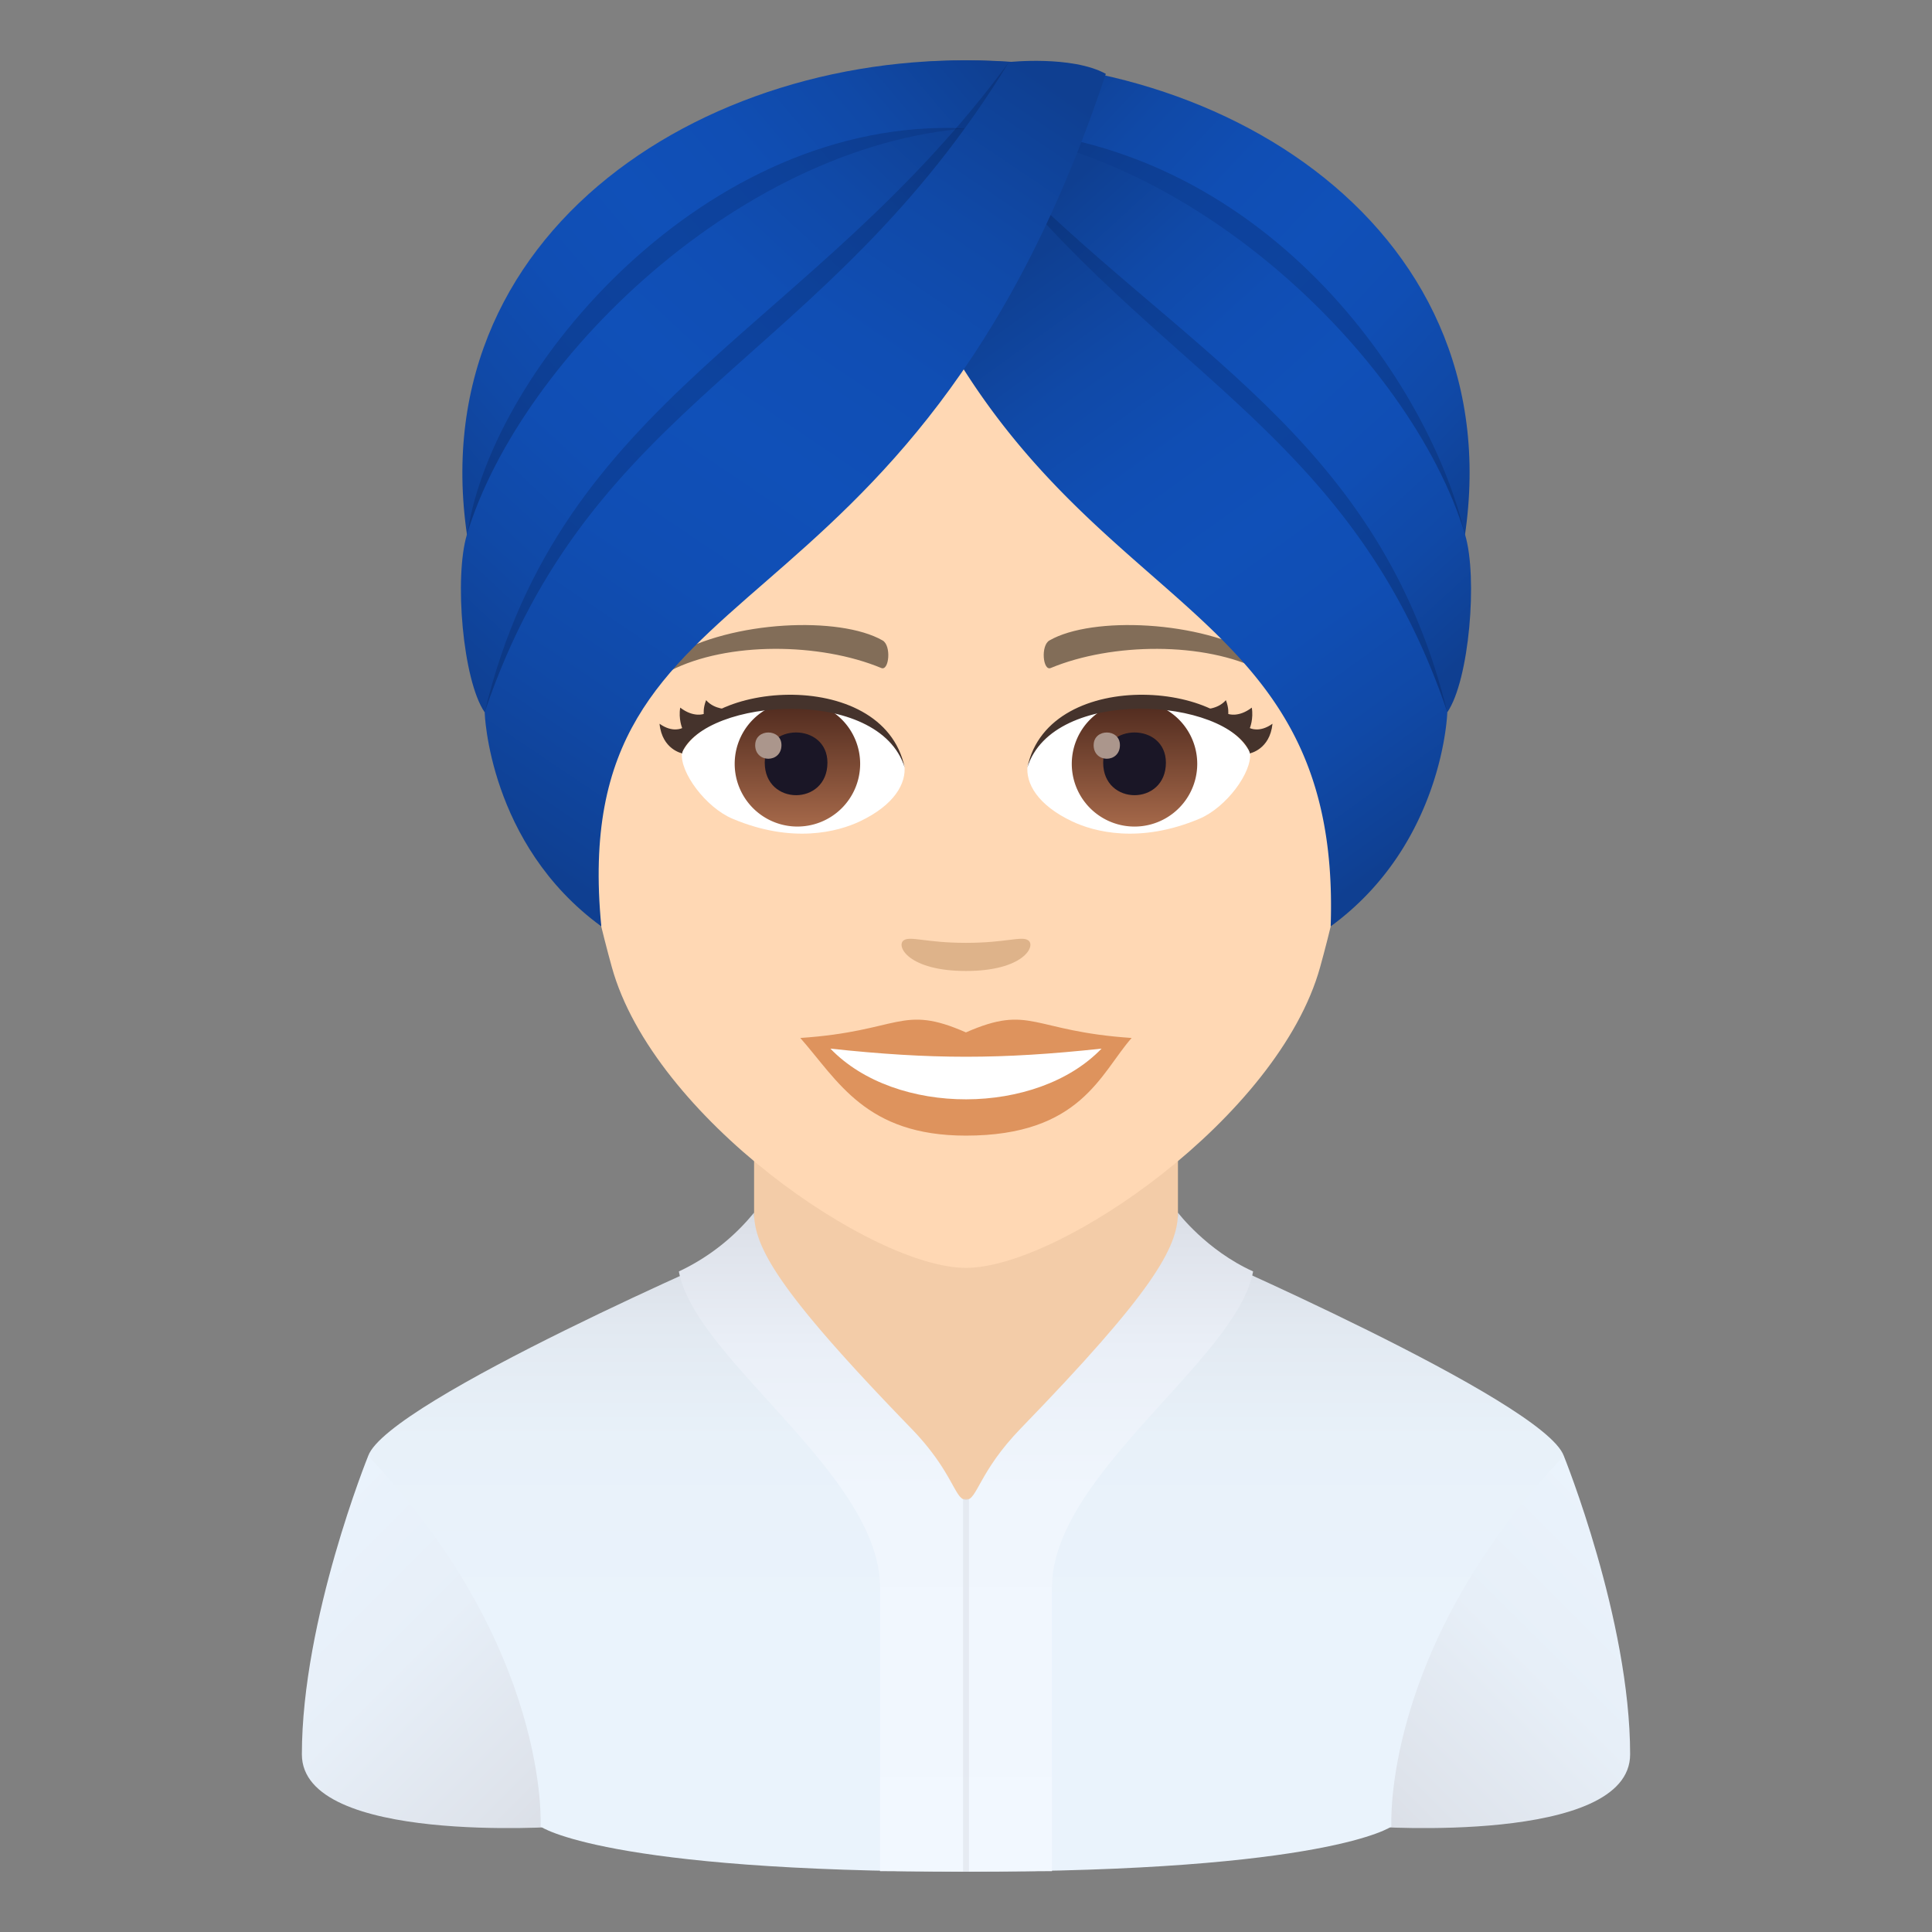 <svg xmlns="http://www.w3.org/2000/svg" xml:space="preserve" style="enable-background:new 0 0 64 64" viewBox="0 0 64 64"><rect x="0" y="0" width="64" height="64" fill="#808080" stroke="none"/><linearGradient id="a" x1="44.022" x2="53.336" y1="59.077" y2="49.762" gradientUnits="userSpaceOnUse"><stop offset="0" style="stop-color:#dadee6"/><stop offset=".136" style="stop-color:#dee3eb"/><stop offset=".575" style="stop-color:#e7eff8"/><stop offset="1" style="stop-color:#eaf3fc"/></linearGradient><path d="M51.803 48.228S54 53.648 54 58.115c0 2.998-8.547 2.393-8.547 2.393V48.026l6.35.202z" style="fill:url(#a)"/><linearGradient id="b" x1="10.664" x2="19.978" y1="49.762" y2="59.077" gradientUnits="userSpaceOnUse"><stop offset="0" style="stop-color:#eaf3fc"/><stop offset=".425" style="stop-color:#e7eff8"/><stop offset=".864" style="stop-color:#dee3eb"/><stop offset="1" style="stop-color:#dadee6"/></linearGradient><path d="M12.197 48.228S10 53.648 10 58.115c0 2.998 8.547 2.393 8.547 2.393V48.026l-6.35.202z" style="fill:url(#b)"/><linearGradient id="c" x1="32" x2="32" y1="53.768" y2="41.464" gradientUnits="userSpaceOnUse"><stop offset="0" style="stop-color:#eaf3fc"/><stop offset=".498" style="stop-color:#e8f1f9"/><stop offset=".797" style="stop-color:#e2e9f1"/><stop offset="1" style="stop-color:#dadee6"/></linearGradient><path d="M51.803 48.228c-.655-1.828-12.528-6.962-12.528-6.962l-14.55.024s-11.872 5.107-12.528 6.938c6.05 6.395 5.71 12.28 5.71 12.28S20.002 62 32 62s14.092-1.493 14.092-1.493-.34-5.884 5.71-12.279z" style="fill:url(#c)"/><path d="M24.98 43.375s4.053 6.31 7.02 6.31c2.968 0 7.021-6.31 7.021-6.31V37.41H24.98v5.966z" style="fill:#f3cca8"/><linearGradient id="d" x1="36.755" x2="36.755" y1="62" y2="40.17" gradientUnits="userSpaceOnUse"><stop offset="0" style="stop-color:#f2f8ff"/><stop offset=".577" style="stop-color:#f0f6fd"/><stop offset=".796" style="stop-color:#eaeff7"/><stop offset=".954" style="stop-color:#dfe3eb"/><stop offset="1" style="stop-color:#dadee6"/></linearGradient><path d="M39.021 40.17c0 1.164-.86 2.664-5.204 7.145-1.4 1.444-1.439 2.37-1.818 2.37L32 62l2.848-.016v-9.4c0-3.74 6.125-7.542 6.663-10.466-1.55-.7-2.49-1.948-2.49-1.948z" style="fill:url(#d)"/><linearGradient id="e" x1="2874.505" x2="2874.505" y1="62" y2="40.17" gradientTransform="matrix(-1 0 0 1 2901.75 0)" gradientUnits="userSpaceOnUse"><stop offset="0" style="stop-color:#f2f8ff"/><stop offset=".577" style="stop-color:#f0f6fd"/><stop offset=".796" style="stop-color:#eaeff7"/><stop offset=".954" style="stop-color:#dfe3eb"/><stop offset="1" style="stop-color:#dadee6"/></linearGradient><path d="M24.979 40.17c0 1.164.86 2.664 5.204 7.145 1.4 1.444 1.439 2.37 1.818 2.37L32 62l-2.848-.016v-9.4c0-3.74-6.125-7.542-6.663-10.466a7.094 7.094 0 0 0 2.49-1.948z" style="fill:url(#e)"/><path d="M31.903 49.651h.195V62h-.195z" style="opacity:.5;fill:#dadee6"/><path d="M32 7.853c-9.177 0-13.597 7.474-13.045 17.082.113 1.932.651 4.719 1.314 7.106C21.645 37.003 28.907 42 31.999 42c3.092 0 10.354-4.997 11.731-9.96.663-2.386 1.2-5.173 1.315-7.105.55-9.608-3.868-17.082-13.045-17.082z" style="fill:#ffd8b4"/><path d="M31.999 34.2c-2.15-.947-2.168-.039-5.488.184 1.246 1.414 2.164 3.235 5.486 3.235 3.814 0 4.459-2.067 5.49-3.235-3.322-.223-3.336-1.13-5.488-.185z" style="fill:#de935d"/><path d="M27.508 34.737c2.167 2.254 6.842 2.225 8.982 0-3.337.359-5.644.359-8.982 0z" style="fill:#fff"/><path d="M41.75 21.738c-1.993-1.188-5.57-1.334-6.983-.524-.3.164-.22 1.022.039.915 2.018-.84 5.093-.882 6.988.089.253.13.26-.306-.043-.48zm-19.502 0c1.993-1.188 5.569-1.334 6.986-.524.3.164.22 1.022-.04.915-2.02-.84-5.091-.884-6.988.089-.255.13-.26-.306.042-.48z" style="fill:#826d58"/><path d="M34.062 31.15c-.219-.154-.731.083-2.063.083-1.332 0-1.845-.237-2.063-.083-.262.184.154 1.015 2.063 1.015 1.908 0 2.326-.83 2.063-1.015z" style="fill:#deb38a"/><path d="M29.958 25.343c.078.608-.335 1.327-1.476 1.867-.725.343-2.233.748-4.215-.088-.888-.374-1.754-1.542-1.676-2.187 1.074-2.025 6.362-2.322 7.367.408z" style="fill:#fff"/><linearGradient id="f" x1="-424.409" x2="-424.409" y1="478.097" y2="478.73" gradientTransform="matrix(6.57 0 0 -6.57 2814.782 3168.527)" gradientUnits="userSpaceOnUse"><stop offset="0" style="stop-color:#a6694a"/><stop offset="1" style="stop-color:#4f2a1e"/></linearGradient><path d="M26.37 23.225a2.078 2.078 0 1 1 0 4.155 2.078 2.078 0 0 1 0-4.155z" style="fill:url(#f)"/><path d="M25.333 25.264c0 1.437 2.077 1.437 2.077 0 0-1.334-2.077-1.334-2.077 0z" style="fill:#1a1626"/><path d="M25.016 24.683c0 .602.871.602.871 0 0-.558-.87-.558-.87 0z" style="fill:#ab968c"/><path d="M29.968 25.424c-.844-2.711-6.594-2.311-7.377-.489.29-2.334 6.658-2.95 7.377.489z" style="fill:#45332c"/><path d="M34.041 25.343c-.078.608.335 1.327 1.476 1.867.725.343 2.233.748 4.215-.088.89-.374 1.754-1.542 1.676-2.187-1.072-2.025-6.362-2.322-7.367.408z" style="fill:#fff"/><linearGradient id="g" x1="-425.401" x2="-425.401" y1="478.097" y2="478.73" gradientTransform="matrix(6.57 0 0 -6.57 2832.512 3168.527)" gradientUnits="userSpaceOnUse"><stop offset="0" style="stop-color:#a6694a"/><stop offset="1" style="stop-color:#4f2a1e"/></linearGradient><path d="M37.582 23.225a2.078 2.078 0 1 1 0 4.156 2.078 2.078 0 0 1 0-4.156z" style="fill:url(#g)"/><path d="M36.544 25.264c0 1.437 2.078 1.437 2.078 0 0-1.334-2.078-1.334-2.078 0z" style="fill:#1a1626"/><path d="M36.228 24.683c0 .602.871.602.871 0 0-.558-.87-.558-.87 0z" style="fill:#ab968c"/><path d="M34.033 25.424c.842-2.71 6.589-2.323 7.375-.489-.29-2.334-6.658-2.95-7.375.489zm-10.642-2.23c-.104.26-.078.456-.078.456s-.338.13-.78-.209c-.062.376.065.677.065.677s-.313.17-.75-.143c.086.859.754.982.754.982s-.038-.754 1.529-1.467c0 0-.453.03-.74-.296z" style="fill:#45332c"/><path d="M40.609 23.194c.104.26.078.456.078.456s.338.13.78-.209c.062.376-.064.677-.064.677s.312.17.75-.143c-.087.859-.755.982-.755.982s.038-.754-1.529-1.467c0 0 .453.03.74-.296z" style="fill:#45332c"/><linearGradient id="h" x1="49.431" x2="34.255" y1="16.779" y2="2.565" gradientUnits="userSpaceOnUse"><stop offset="0" style="stop-color:#0f3f91"/><stop offset=".012" style="stop-color:#0f4093"/><stop offset=".178" style="stop-color:#1049a7"/><stop offset=".342" style="stop-color:#104eb4"/><stop offset=".5" style="stop-color:#1050b8"/><stop offset=".658" style="stop-color:#104eb4"/><stop offset=".822" style="stop-color:#1049a7"/><stop offset=".988" style="stop-color:#0f4093"/><stop offset="1" style="stop-color:#0f3f91"/></linearGradient><path d="M30.577 2.056c9.68-.721 19.815 5.55 17.862 16.209-2.695-2.169-12.696-4.948-17.862-16.209z" style="fill:url(#h)"/><path d="M32.038 4.25c9.532 0 15.239 8.24 16.469 13.377-3.467-5.019-9.66-10.296-16.47-13.376z" style="opacity:.2;fill:#00103b"/><linearGradient id="i" x1="48.952" x2="35.226" y1="21.364" y2="6.317" gradientUnits="userSpaceOnUse"><stop offset="0" style="stop-color:#0f3f91"/><stop offset=".012" style="stop-color:#0f4093"/><stop offset=".178" style="stop-color:#1049a7"/><stop offset=".342" style="stop-color:#104eb4"/><stop offset=".5" style="stop-color:#1050b8"/><stop offset=".658" style="stop-color:#104eb4"/><stop offset=".822" style="stop-color:#1049a7"/><stop offset=".988" style="stop-color:#0f4093"/><stop offset="1" style="stop-color:#0f3f91"/></linearGradient><path d="M31.037 4.209c7.96.078 15.72 7.576 17.497 13.507.422 1.409.138 4.82-.59 5.879-2.694-2.169-11.741-8.126-16.907-19.386z" style="fill:url(#i)"/><path d="M47.944 23.595c-2.24-9.129-8.864-11.968-14.887-18.176 6.607 12.63 14.887 18.176 14.887 18.176z" style="opacity:.2;fill:#00103b"/><linearGradient id="j" x1="47.087" x2="33.611" y1="27.778" y2="9.024" gradientUnits="userSpaceOnUse"><stop offset="0" style="stop-color:#0f3f91"/><stop offset=".012" style="stop-color:#0f4093"/><stop offset=".178" style="stop-color:#1049a7"/><stop offset=".342" style="stop-color:#104eb4"/><stop offset=".5" style="stop-color:#1050b8"/><stop offset=".658" style="stop-color:#104eb4"/><stop offset=".822" style="stop-color:#1049a7"/><stop offset=".988" style="stop-color:#0f4093"/><stop offset="1" style="stop-color:#0f3f91"/></linearGradient><path d="M32.919 5.41a74.056 74.056 0 0 0-3.25 2.357c5.091 12.9 14.81 11.4 14.411 22.92 3.74-2.729 3.864-7.092 3.864-7.092-3.074-9.1-9.419-11.142-15.025-18.185z" style="fill:url(#j)"/><linearGradient id="k" x1="13.982" x2="32.068" y1="16.5" y2="1.193" gradientUnits="userSpaceOnUse"><stop offset="0" style="stop-color:#0f3f91"/><stop offset=".012" style="stop-color:#0f4093"/><stop offset=".178" style="stop-color:#1049a7"/><stop offset=".342" style="stop-color:#104eb4"/><stop offset=".5" style="stop-color:#1050b8"/><stop offset=".658" style="stop-color:#104eb4"/><stop offset=".822" style="stop-color:#1049a7"/><stop offset=".988" style="stop-color:#0f4093"/><stop offset="1" style="stop-color:#0f3f91"/></linearGradient><path d="M33.423 2.056c-9.68-.721-19.815 5.55-17.863 16.209 2.695-2.169 12.696-4.948 17.863-16.209z" style="fill:url(#k)"/><path d="M31.961 4.25c-8.59-.389-15.64 7.944-16.469 13.377 3.467-5.019 9.66-10.296 16.47-13.376z" style="opacity:.2;fill:#00103b"/><linearGradient id="l" x1="14.313" x2="31.593" y1="22.031" y2="3.378" gradientUnits="userSpaceOnUse"><stop offset="0" style="stop-color:#0f3f91"/><stop offset=".012" style="stop-color:#0f4093"/><stop offset=".178" style="stop-color:#1049a7"/><stop offset=".342" style="stop-color:#104eb4"/><stop offset=".5" style="stop-color:#1050b8"/><stop offset=".658" style="stop-color:#104eb4"/><stop offset=".822" style="stop-color:#1049a7"/><stop offset=".988" style="stop-color:#0f4093"/><stop offset="1" style="stop-color:#0f3f91"/></linearGradient><path d="M32.962 4.209c-7.96.078-15.72 7.576-17.497 13.507-.422 1.409-.138 4.82.59 5.879 2.694-2.169 11.741-8.126 16.907-19.386z" style="fill:url(#l)"/><path d="M33.423 2.056c-6.533 8.895-14.846 11.07-17.368 21.539 0 0 14.72-10.77 17.368-21.539z" style="opacity:.2;fill:#00103b"/><linearGradient id="m" x1="16.968" x2="34.185" y1="27.92" y2="2.4" gradientUnits="userSpaceOnUse"><stop offset="0" style="stop-color:#0f3f91"/><stop offset=".012" style="stop-color:#0f4093"/><stop offset=".178" style="stop-color:#1049a7"/><stop offset=".342" style="stop-color:#104eb4"/><stop offset=".5" style="stop-color:#1050b8"/><stop offset=".658" style="stop-color:#104eb4"/><stop offset=".822" style="stop-color:#1049a7"/><stop offset=".988" style="stop-color:#0f4093"/><stop offset="1" style="stop-color:#0f3f91"/></linearGradient><path d="M36.632 2.446c-1.124-.615-3.21-.39-3.21-.39-6.072 9.958-13.854 11.14-17.367 21.539 0 0 .123 4.363 3.864 7.092-1.2-12.423 10.217-8.672 16.713-28.242z" style="fill:url(#m)"/></svg>